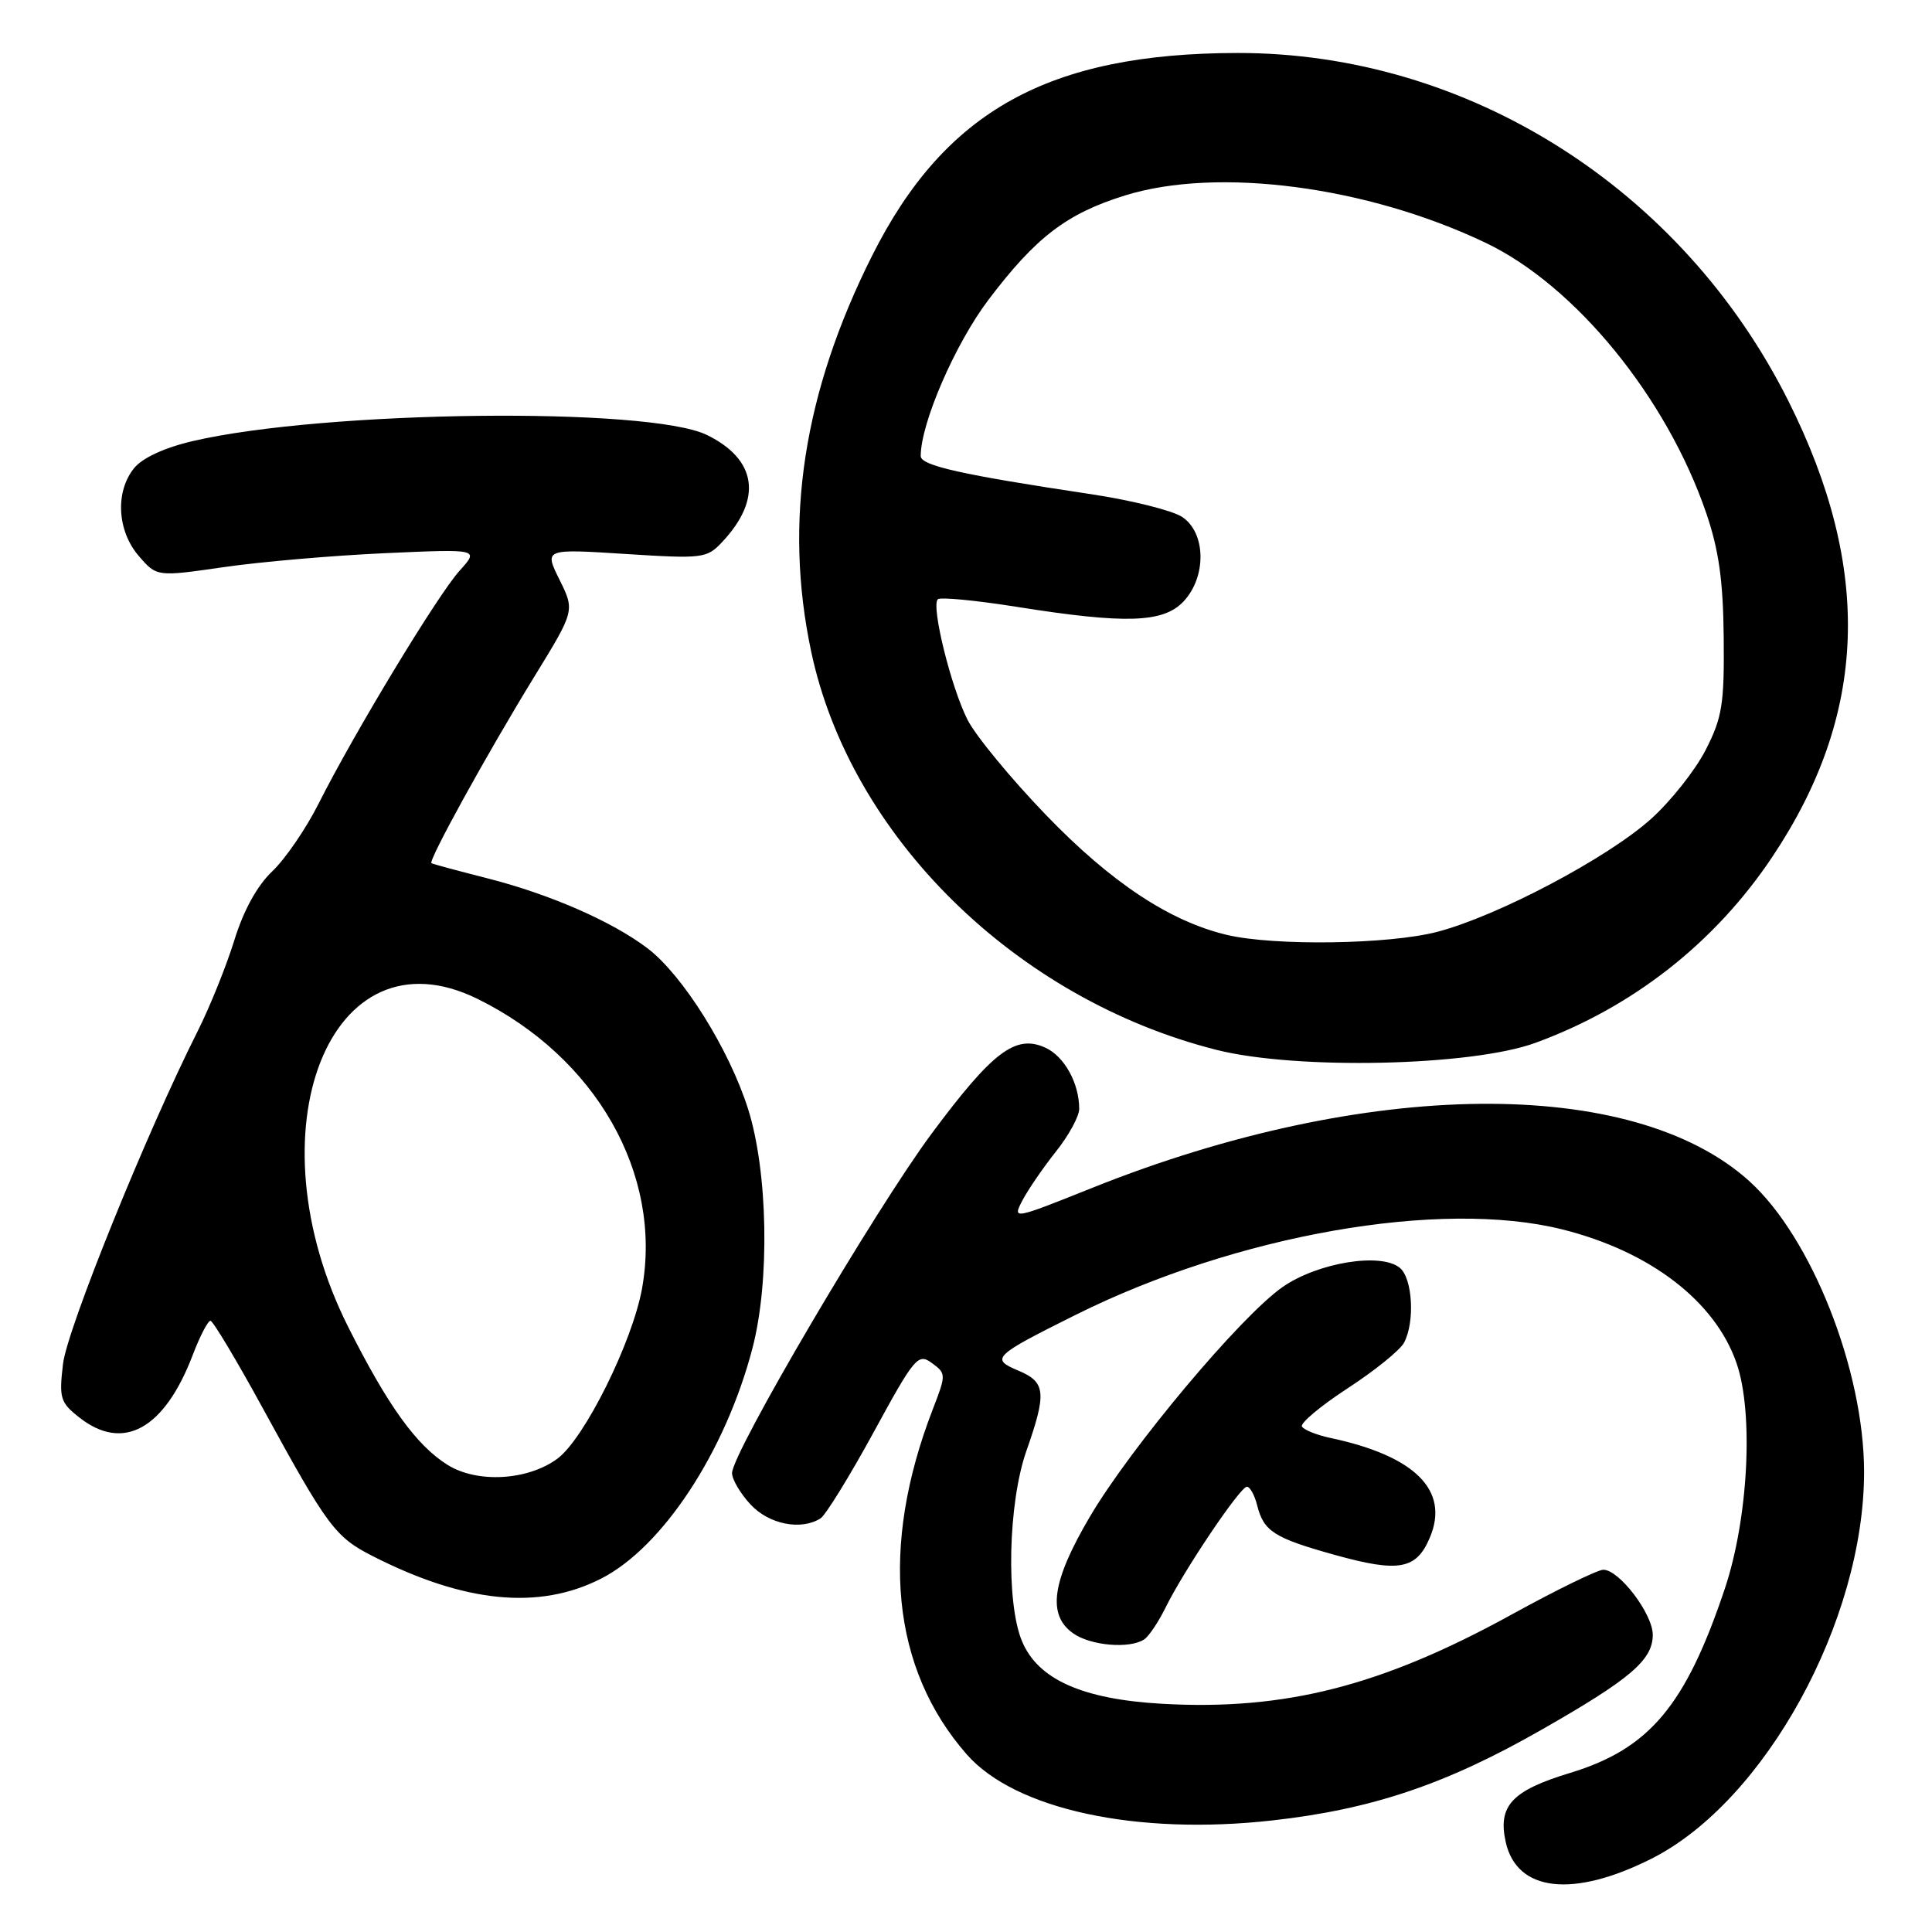 <?xml version="1.0" encoding="UTF-8" standalone="no"?>
<!DOCTYPE svg PUBLIC "-//W3C//DTD SVG 1.1//EN" "http://www.w3.org/Graphics/SVG/1.1/DTD/svg11.dtd" >
<svg xmlns="http://www.w3.org/2000/svg" xmlns:xlink="http://www.w3.org/1999/xlink" version="1.1" viewBox="0 0 256 256">
 <g >
 <path fill="currentColor"
d=" M 218.86 246.27 C 233.87 238.69 247.00 214.78 247.00 195.05 C 247.00 181.56 240.03 163.91 231.75 156.47 C 216.26 142.53 181.00 142.90 144.82 157.36 C 134.20 161.61 134.15 161.62 135.47 159.07 C 136.21 157.66 138.20 154.75 139.90 152.61 C 141.61 150.47 143.00 147.92 143.00 146.93 C 143.00 143.52 141.03 139.97 138.51 138.82 C 134.57 137.03 131.54 139.32 123.44 150.22 C 115.95 160.31 97.00 192.53 97.00 195.19 C 97.00 196.03 98.10 197.90 99.45 199.35 C 101.90 201.99 106.14 202.83 108.73 201.19 C 109.40 200.76 112.56 195.64 115.75 189.80 C 121.20 179.80 121.65 179.27 123.48 180.61 C 125.38 182.00 125.38 182.13 123.59 186.76 C 116.53 205.02 118.12 221.10 128.11 232.48 C 134.51 239.76 150.58 243.23 168.56 241.22 C 181.75 239.75 191.57 236.45 204.21 229.23 C 216.05 222.48 219.00 219.96 219.00 216.62 C 219.00 213.85 214.56 208.00 212.45 208.00 C 211.70 208.00 206.23 210.67 200.29 213.94 C 183.07 223.41 170.25 226.68 153.98 225.76 C 143.42 225.16 137.54 222.54 135.42 217.47 C 133.28 212.34 133.58 199.15 136.00 192.26 C 138.71 184.55 138.57 183.14 134.95 181.62 C 131.21 180.05 131.59 179.68 142.50 174.24 C 163.81 163.62 190.85 158.87 207.00 162.90 C 218.65 165.81 227.26 172.41 230.10 180.62 C 232.39 187.22 231.66 201.22 228.55 210.50 C 223.35 226.02 218.56 231.72 208.05 234.92 C 200.33 237.26 198.46 239.27 199.51 244.06 C 200.97 250.68 208.44 251.53 218.86 246.27 Z  M 151.61 217.23 C 152.22 216.83 153.50 214.93 154.45 213.00 C 156.86 208.09 164.33 197.00 165.22 197.00 C 165.63 197.00 166.24 198.11 166.58 199.46 C 167.45 202.93 168.83 203.80 177.00 206.07 C 185.39 208.39 187.69 207.96 189.47 203.72 C 192.10 197.49 187.51 192.91 176.26 190.53 C 174.48 190.15 172.80 189.48 172.52 189.03 C 172.25 188.59 174.96 186.31 178.55 183.97 C 182.15 181.63 185.52 178.90 186.04 177.92 C 187.50 175.19 187.18 169.40 185.49 168.00 C 183.01 165.93 174.62 167.29 169.96 170.53 C 164.46 174.34 149.83 191.77 144.41 200.98 C 139.36 209.55 138.73 214.00 142.22 216.44 C 144.54 218.07 149.70 218.50 151.61 217.23 Z  M 79.66 209.17 C 87.79 205.02 96.10 192.39 99.69 178.70 C 102.03 169.81 101.76 155.27 99.12 146.93 C 96.61 139.02 90.48 129.23 85.82 125.67 C 81.13 122.10 72.83 118.47 64.50 116.36 C 60.65 115.38 57.35 114.49 57.17 114.38 C 56.70 114.09 64.53 99.88 70.77 89.71 C 76.17 80.92 76.17 80.92 74.14 76.82 C 72.11 72.72 72.11 72.72 82.84 73.40 C 93.17 74.06 93.66 73.99 95.72 71.79 C 101.05 66.10 100.29 60.88 93.68 57.64 C 85.97 53.87 42.99 54.38 25.52 58.45 C 21.81 59.32 18.87 60.67 17.77 62.03 C 15.24 65.16 15.52 70.33 18.38 73.66 C 20.77 76.43 20.77 76.43 29.63 75.15 C 34.51 74.44 44.12 73.61 51.00 73.30 C 63.50 72.74 63.50 72.74 60.90 75.62 C 58.01 78.81 46.91 97.15 42.21 106.50 C 40.55 109.80 37.79 113.83 36.07 115.46 C 34.07 117.36 32.26 120.65 31.04 124.62 C 29.98 128.03 27.80 133.44 26.18 136.66 C 19.40 150.13 8.90 176.09 8.35 180.72 C 7.81 185.26 7.99 185.85 10.52 187.83 C 16.32 192.40 21.78 189.39 25.54 179.54 C 26.49 177.04 27.55 175.01 27.89 175.01 C 28.22 175.02 31.39 180.31 34.91 186.76 C 43.36 202.23 44.43 203.67 49.32 206.16 C 61.54 212.40 71.42 213.38 79.66 209.17 Z  M 203.43 138.19 C 216.33 133.48 227.22 124.94 234.82 113.57 C 247.46 94.68 248.15 75.46 236.98 53.15 C 222.85 24.94 194.46 6.99 164.00 7.02 C 138.98 7.05 125.20 14.69 115.57 33.86 C 106.46 51.99 103.83 69.08 107.48 86.31 C 112.67 110.83 134.60 132.39 161.18 139.11 C 171.77 141.79 194.96 141.28 203.43 138.19 Z  M 59.28 194.09 C 55.16 191.50 51.39 186.27 46.14 175.83 C 33.05 149.81 43.71 122.74 63.26 132.35 C 78.98 140.09 87.79 155.57 85.08 170.70 C 83.80 177.83 77.43 190.65 73.86 193.28 C 69.92 196.19 63.21 196.56 59.28 194.09 Z  M 162.62 123.89 C 155.02 122.10 147.24 116.95 138.60 107.99 C 133.96 103.18 129.28 97.50 128.20 95.37 C 126.02 91.07 123.36 80.31 124.26 79.41 C 124.57 79.09 129.31 79.55 134.79 80.42 C 149.16 82.70 154.15 82.54 156.83 79.69 C 159.90 76.41 159.80 70.57 156.63 68.49 C 155.33 67.64 149.92 66.29 144.62 65.49 C 127.44 62.91 122.00 61.70 122.00 60.43 C 122.00 56.07 126.56 45.56 130.98 39.72 C 137.26 31.42 141.33 28.31 149.06 25.90 C 161.35 22.08 181.15 24.68 196.85 32.17 C 208.75 37.85 220.85 52.68 226.09 68.00 C 227.76 72.89 228.33 76.98 228.40 84.50 C 228.49 93.29 228.20 95.09 226.01 99.37 C 224.64 102.05 221.39 106.16 218.77 108.51 C 213.01 113.69 198.42 121.40 190.42 123.48 C 184.04 125.14 168.91 125.36 162.62 123.89 Z "/>
</g>
</svg>